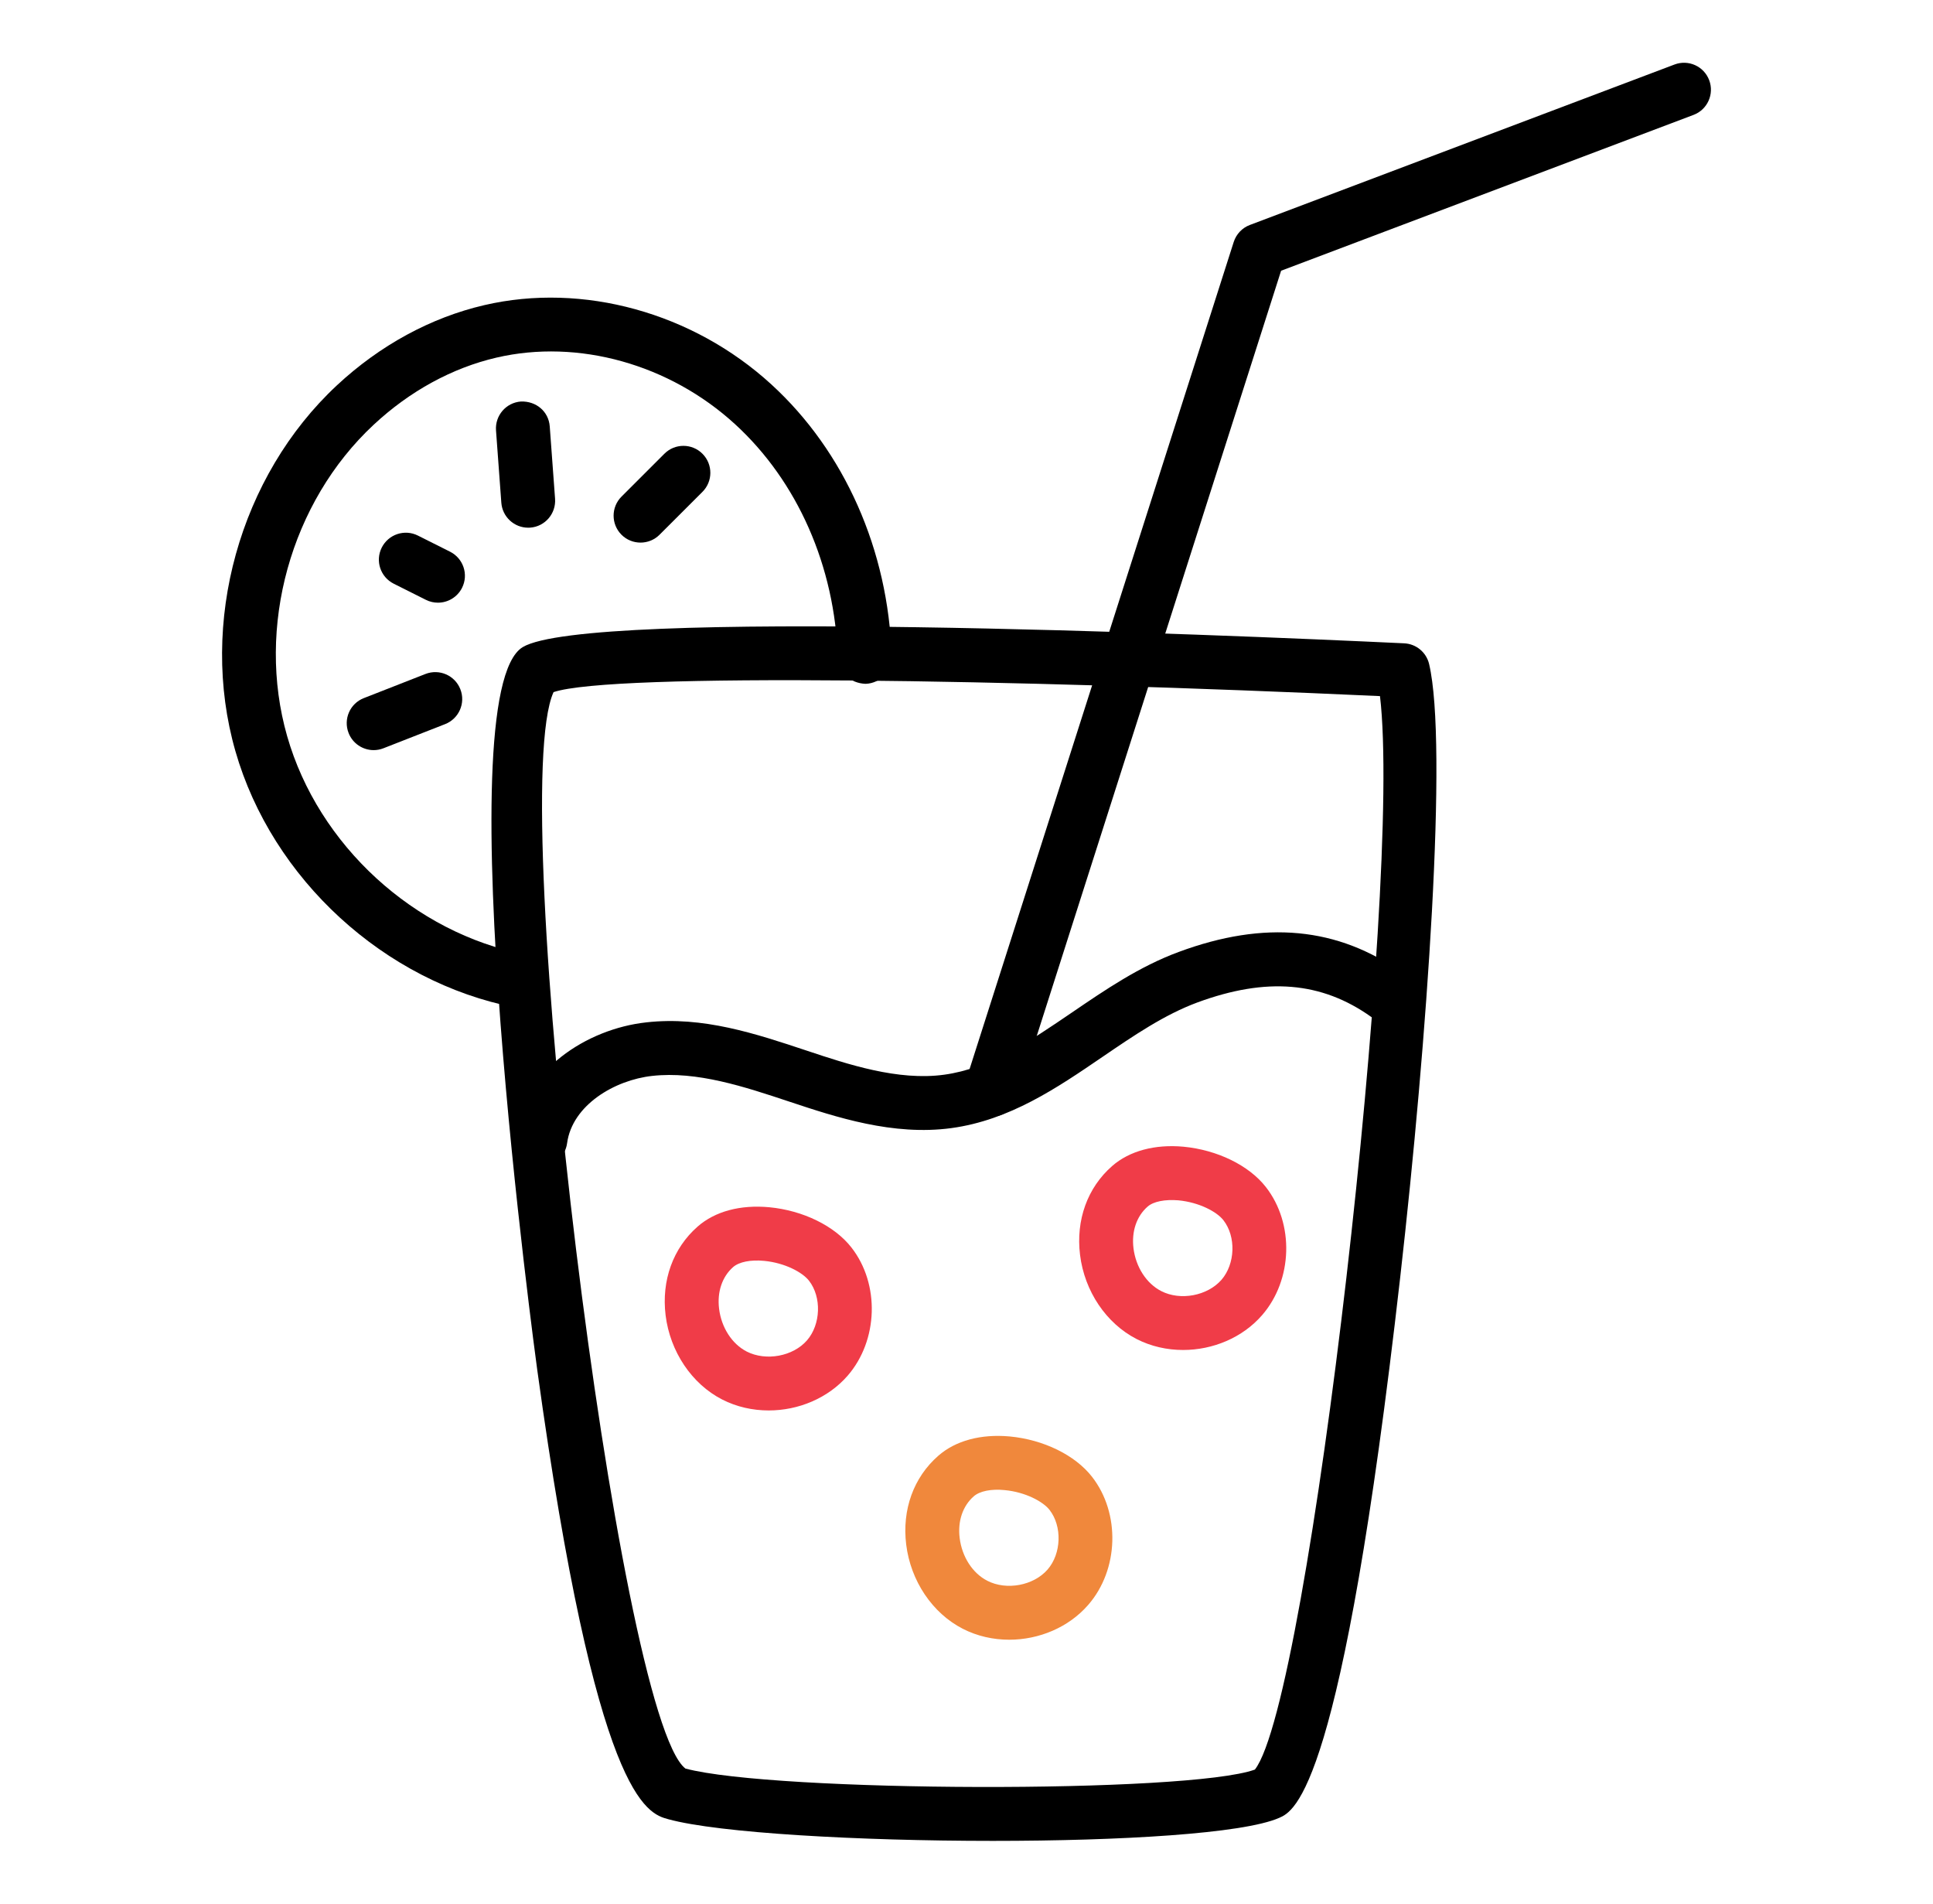 <svg width="65" height="64" viewBox="0 0 65 64" fill="none" xmlns="http://www.w3.org/2000/svg">
<g id="fi_7357894">
<g id="Group">
<g id="Group_2">
<path id="Vector" d="M33.384 61.89C28.871 61.89 24.173 61.626 22.473 61.162C21.75 60.965 20.056 60.503 18.064 46.042C18.033 45.815 14.967 23.323 17.579 21.755C19.766 20.445 40.817 21.326 47.217 21.628C47.621 21.647 47.963 21.931 48.056 22.325C48.691 25.024 47.998 34.905 47.084 42.944C45.125 60.193 43.535 60.89 43.013 61.117C41.794 61.651 37.672 61.89 33.384 61.89ZM18.614 23.269C17.009 26.779 20.764 57.69 23.048 59.458C26.04 60.256 39.956 60.301 42.197 59.493C44.035 57.15 47.163 29.767 46.404 23.403C34.099 22.839 20.571 22.611 18.614 23.269Z" fill="black"/>
</g>
<g id="Group_3">
<path id="Vector_2" d="M18.173 39.221C18.133 39.221 18.093 39.219 18.052 39.213C17.555 39.147 17.207 38.69 17.275 38.195C17.573 35.973 19.742 34.59 21.73 34.372C23.634 34.157 25.413 34.752 27.133 35.324C28.499 35.779 30.197 36.346 31.751 36.131C33.285 35.922 34.627 35.006 36.049 34.038C37.164 33.278 38.317 32.491 39.637 32.004C42.529 30.932 44.99 31.166 47.163 32.716C47.569 33.006 47.665 33.572 47.374 33.979C47.084 34.386 46.519 34.483 46.111 34.19C44.442 33.001 42.587 32.846 40.264 33.702C39.154 34.114 38.141 34.804 37.069 35.535C35.538 36.58 33.953 37.658 31.996 37.926C30.03 38.194 28.106 37.556 26.561 37.043C25.026 36.532 23.434 36.004 21.928 36.172C20.671 36.311 19.242 37.15 19.069 38.436C19.008 38.891 18.62 39.221 18.173 39.221Z" fill="black"/>
</g>
<g id="Group_4">
<path id="Vector_3" d="M39.784 45.386C39.245 45.386 38.707 45.267 38.22 45.018C37.197 44.493 36.468 43.41 36.318 42.188C36.174 41.017 36.567 39.928 37.397 39.202C37.981 38.691 38.836 38.464 39.798 38.552C40.936 38.661 41.998 39.18 42.566 39.907C43.527 41.136 43.472 43.029 42.439 44.216C41.779 44.976 40.782 45.386 39.784 45.386ZM39.046 43.405C39.692 43.739 40.601 43.566 41.073 43.028C41.539 42.491 41.569 41.574 41.139 41.023C40.92 40.741 40.33 40.423 39.628 40.355C39.179 40.318 38.79 40.391 38.591 40.565C38.219 40.89 38.046 41.4 38.115 41.966C38.194 42.599 38.551 43.151 39.046 43.405Z" fill="#F03C48"/>
</g>
<g id="Group_5">
<path id="Vector_4" d="M25.849 47.419C25.31 47.419 24.771 47.3 24.284 47.051C23.262 46.528 22.533 45.441 22.382 44.221C22.238 43.05 22.631 41.962 23.461 41.235C24.045 40.725 24.893 40.497 25.867 40.587C27.003 40.695 28.064 41.214 28.631 41.941C29.591 43.17 29.534 45.063 28.503 46.251C27.843 47.009 26.847 47.419 25.849 47.419ZM25.11 45.439C25.759 45.769 26.667 45.602 27.137 45.062C27.602 44.525 27.633 43.607 27.203 43.056C26.983 42.775 26.395 42.457 25.695 42.39C25.243 42.346 24.854 42.424 24.653 42.598C24.283 42.923 24.111 43.433 24.18 43.999C24.258 44.633 24.614 45.184 25.11 45.439Z" fill="#F03C48"/>
</g>
<g id="Group_6">
<path id="Vector_5" d="M33.937 55.127C33.4 55.127 32.861 55.008 32.375 54.759C31.351 54.234 30.622 53.149 30.472 51.927C30.328 50.756 30.72 49.669 31.551 48.943C32.134 48.432 32.986 48.205 33.954 48.293C35.092 48.401 36.152 48.92 36.72 49.648C37.68 50.879 37.624 52.772 36.592 53.957C35.933 54.715 34.936 55.127 33.937 55.127ZM33.2 53.145C33.845 53.477 34.755 53.308 35.226 52.768C35.692 52.233 35.723 51.314 35.292 50.762C35.074 50.483 34.484 50.163 33.783 50.097C33.329 50.051 32.942 50.131 32.744 50.306C32.373 50.63 32.2 51.141 32.27 51.706C32.348 52.34 32.704 52.892 33.2 53.145Z" fill="#F0883C"/>
</g>
<g id="Group_7">
<path id="Vector_6" d="M17.497 33.887C17.44 33.887 17.382 33.883 17.324 33.871C12.929 33.018 9.148 29.553 7.915 25.25C6.681 20.946 8.054 16.005 11.33 12.954C12.775 11.608 14.489 10.675 16.288 10.258C19.6 9.489 23.299 10.509 25.937 12.923C28.4 15.174 29.874 18.503 29.983 22.056C29.999 22.556 29.606 22.974 29.106 22.99C28.599 22.972 28.187 22.613 28.172 22.113C28.078 19.044 26.818 16.182 24.716 14.26C22.511 12.242 19.441 11.386 16.698 12.022C15.207 12.368 13.778 13.149 12.565 14.28C9.775 16.878 8.606 21.085 9.656 24.75C10.706 28.417 13.927 31.367 17.669 32.092C18.16 32.188 18.481 32.663 18.386 33.154C18.302 33.587 17.922 33.887 17.497 33.887Z" fill="black"/>
</g>
<g id="Group_8">
<path id="Vector_7" d="M33.332 37.544C33.242 37.544 33.148 37.53 33.056 37.502C32.58 37.349 32.317 36.839 32.469 36.362L41.486 8.134C41.571 7.871 41.77 7.66 42.029 7.563L56.308 2.169C56.777 1.992 57.298 2.228 57.474 2.696C57.651 3.163 57.415 3.687 56.947 3.863L43.079 9.102L34.196 36.914C34.072 37.299 33.716 37.544 33.332 37.544Z" fill="black"/>
</g>
<g id="Group_9">
<path id="Vector_8" d="M17.761 17.741C17.291 17.741 16.894 17.378 16.858 16.903L16.679 14.47C16.643 13.971 17.016 13.536 17.515 13.499C18.034 13.48 18.449 13.838 18.486 14.335L18.665 16.768C18.701 17.267 18.328 17.702 17.829 17.739C17.805 17.74 17.783 17.741 17.761 17.741Z" fill="black"/>
</g>
<g id="Group_10">
<path id="Vector_9" d="M21.539 18.242C21.306 18.242 21.074 18.154 20.897 17.976C20.545 17.622 20.545 17.049 20.9 16.695L22.342 15.254C22.694 14.901 23.27 14.901 23.622 15.256C23.975 15.61 23.975 16.183 23.62 16.537L22.178 17.978C22.002 18.154 21.77 18.242 21.539 18.242Z" fill="black"/>
</g>
<g id="Group_11">
<path id="Vector_10" d="M14.726 20.262C14.591 20.262 14.453 20.232 14.323 20.167L13.242 19.625C12.793 19.401 12.612 18.858 12.836 18.411C13.061 17.963 13.605 17.782 14.051 18.005L15.132 18.547C15.58 18.771 15.762 19.314 15.538 19.761C15.378 20.079 15.059 20.262 14.726 20.262Z" fill="black"/>
</g>
<g id="Group_12">
<path id="Vector_11" d="M12.565 25.219C12.203 25.219 11.861 25 11.722 24.643C11.539 24.176 11.769 23.651 12.235 23.47L14.306 22.659C14.774 22.477 15.298 22.706 15.48 23.172C15.663 23.637 15.433 24.163 14.967 24.345L12.895 25.156C12.786 25.199 12.674 25.219 12.565 25.219Z" fill="black"/>
</g>
</g>
</g>
</svg>
